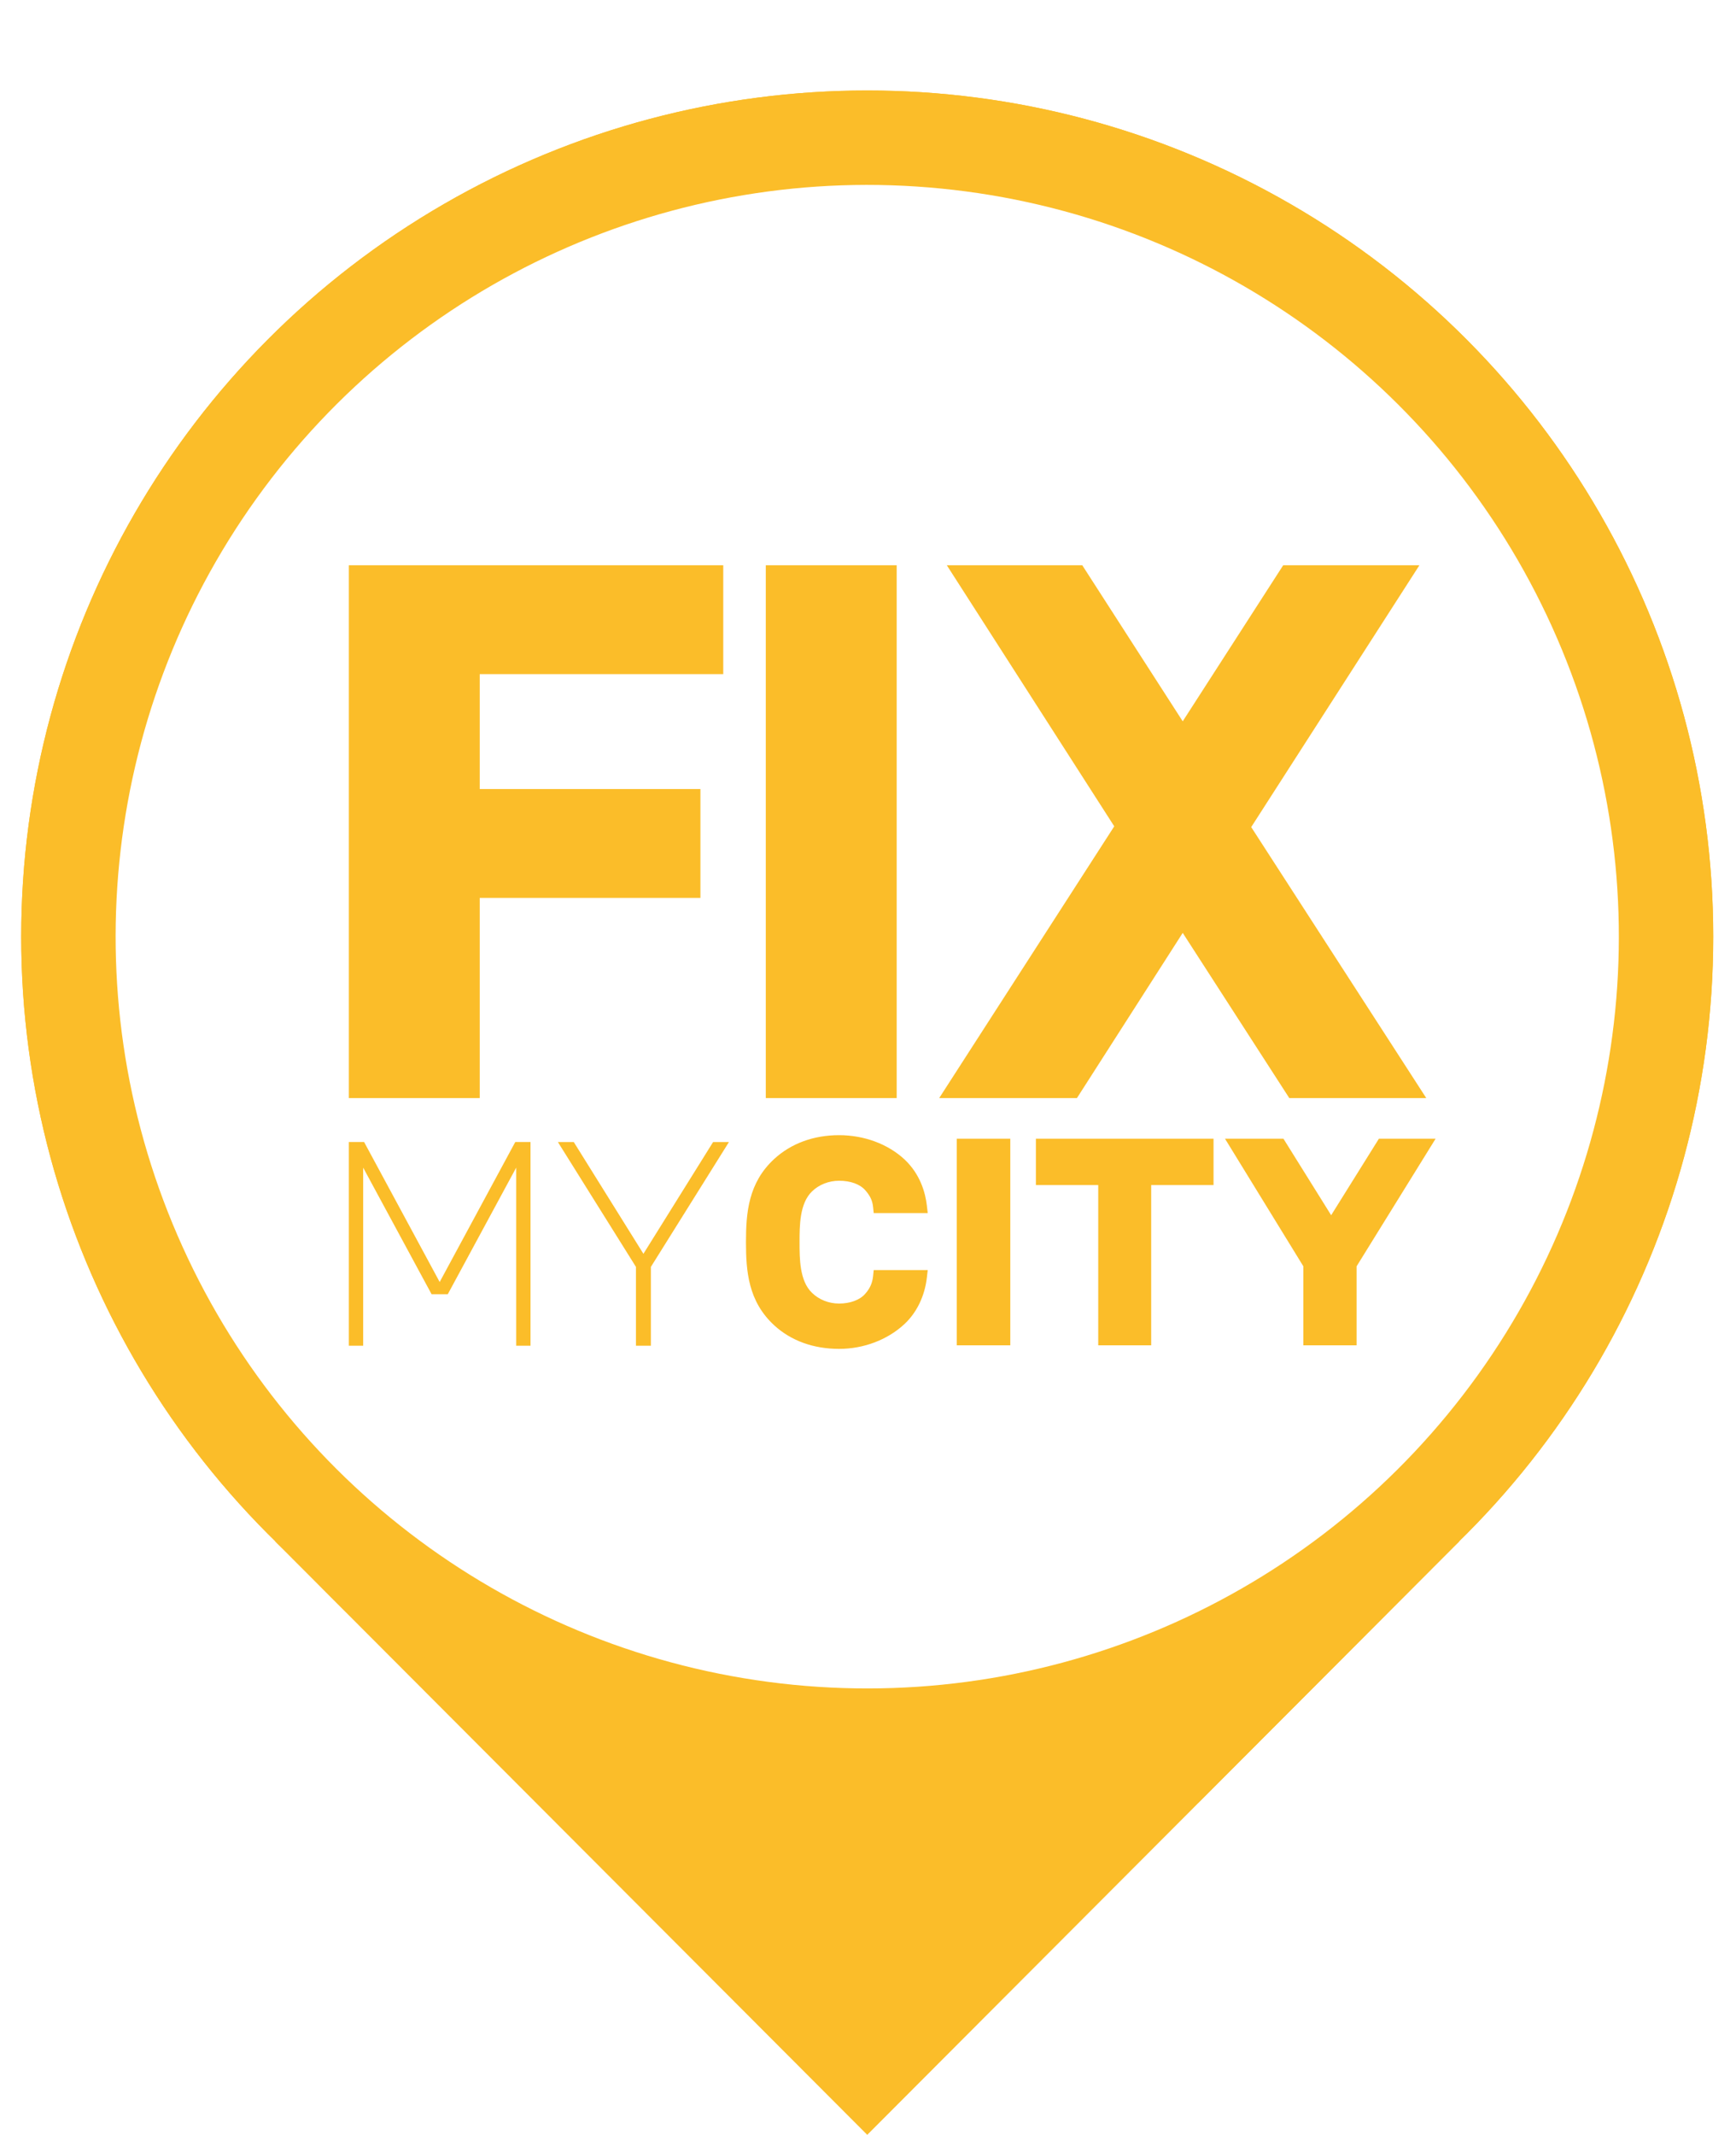 <svg xmlns="http://www.w3.org/2000/svg" width="162.386" height="199.655" viewBox="0 0 121.789 149.742">
    <defs>
        <clipPath id="clippath">
            <path fill="#fbbd29" d="m19.295 108.109 41.546 41.633 41.544-41.633h-83.09z"/>
        </clipPath>
        <filter id="drop-shadow-1" filterUnits="userSpaceOnUse">
            <feOffset dy="6.281"/>
            <feGaussianBlur result="blur" stdDeviation="2.216"/>
            <feFlood flood-color="#1e181a" flood-opacity=".4"/>
            <feComposite in2="blur" operator="in"/>
            <feComposite in="SourceGraphic"/>
        </filter>
        <style>
            .cls-1{filter:url(#drop-shadow-1)}.cls-1,.cls-2{fill:#fbbd29}.cls-3{fill:#fff}.cls-4{clip-path:url(#clippath)}
        </style>
    </defs>
    <g>
        <circle cx="60.84" cy="65.701" r="59.353" fill="#fbbd29"/>
        <path fill="#fbbd29" d="m19.295 108.109 41.546 41.633 41.544-41.633h-83.09z"/>
        <g clip-path="#clippath">
            <circle cx="60.841" cy="65.701" r="59.359" transform="rotate(-45 60.84 65.7)" fill="#fbbd29" filter="#drop-shadow-1"/>
        </g>
        <circle cx="60.84" cy="65.701" r="59.353" fill="#fbbd29"/>
        <circle cx="60.84" cy="65.701" r="52.73" transform="rotate(-84.345 60.84 65.7)" fill="#fff"/>
        <path d="M24.473 77.02V39.649H50.74v7.634H33.656v8.062h15.482v7.634H33.656v14.04h-9.183ZM62.907 77.02h-9.183V39.649h9.183v37.37ZM87.779 58.014l12.28 19.006h-9.61l-7.475-11.585-7.42 11.585H65.89l12.28-19.06L66.425 39.65h9.503l7.046 10.944 7.048-10.944h9.556L87.779 58.014ZM37.217 94.393h-1.003V81.9l-4.801 8.88h-1.135l-4.801-8.88v12.493h-1.004v-14.29h1.07l5.302 9.82 5.303-9.82h1.069v14.29ZM45.663 94.393h-1.048v-5.531l-5.477-8.758h1.114l4.887 7.84 4.889-7.84h1.112l-5.477 8.758v5.53ZM58.868 94.613c-1.8 0-3.371-.57-4.547-1.647-1.833-1.681-1.987-3.806-1.987-5.84s.154-4.159 1.988-5.84c1.188-1.087 2.76-1.663 4.546-1.663 1.757 0 3.43.622 4.592 1.705 1.1 1.034 1.458 2.327 1.563 3.227l.062.534h-3.79l-.045-.434c-.047-.448-.206-.785-.549-1.17-.369-.424-1.035-.665-1.833-.665-.721 0-1.413.272-1.898.746-.878.838-.878 2.41-.878 3.56s0 2.722.873 3.554c.49.482 1.181.754 1.903.754.776 0 1.46-.254 1.827-.68.331-.369.505-.759.555-1.232l.045-.436h3.79l-.062.535c-.15 1.288-.705 2.44-1.563 3.244-1.188 1.11-2.862 1.748-4.592 1.748ZM70.877 94.362H67.12V79.87h3.757v14.492ZM80.762 94.362h-3.715V83.123h-4.374V79.87h12.463v3.253h-4.374v11.239ZM95.173 94.362h-3.737V88.82l-5.497-8.95h4.1l3.349 5.368 3.35-5.368h3.978l-5.543 8.95v5.542Z" fill="#fbbd29"/>
    </g>
</svg>
